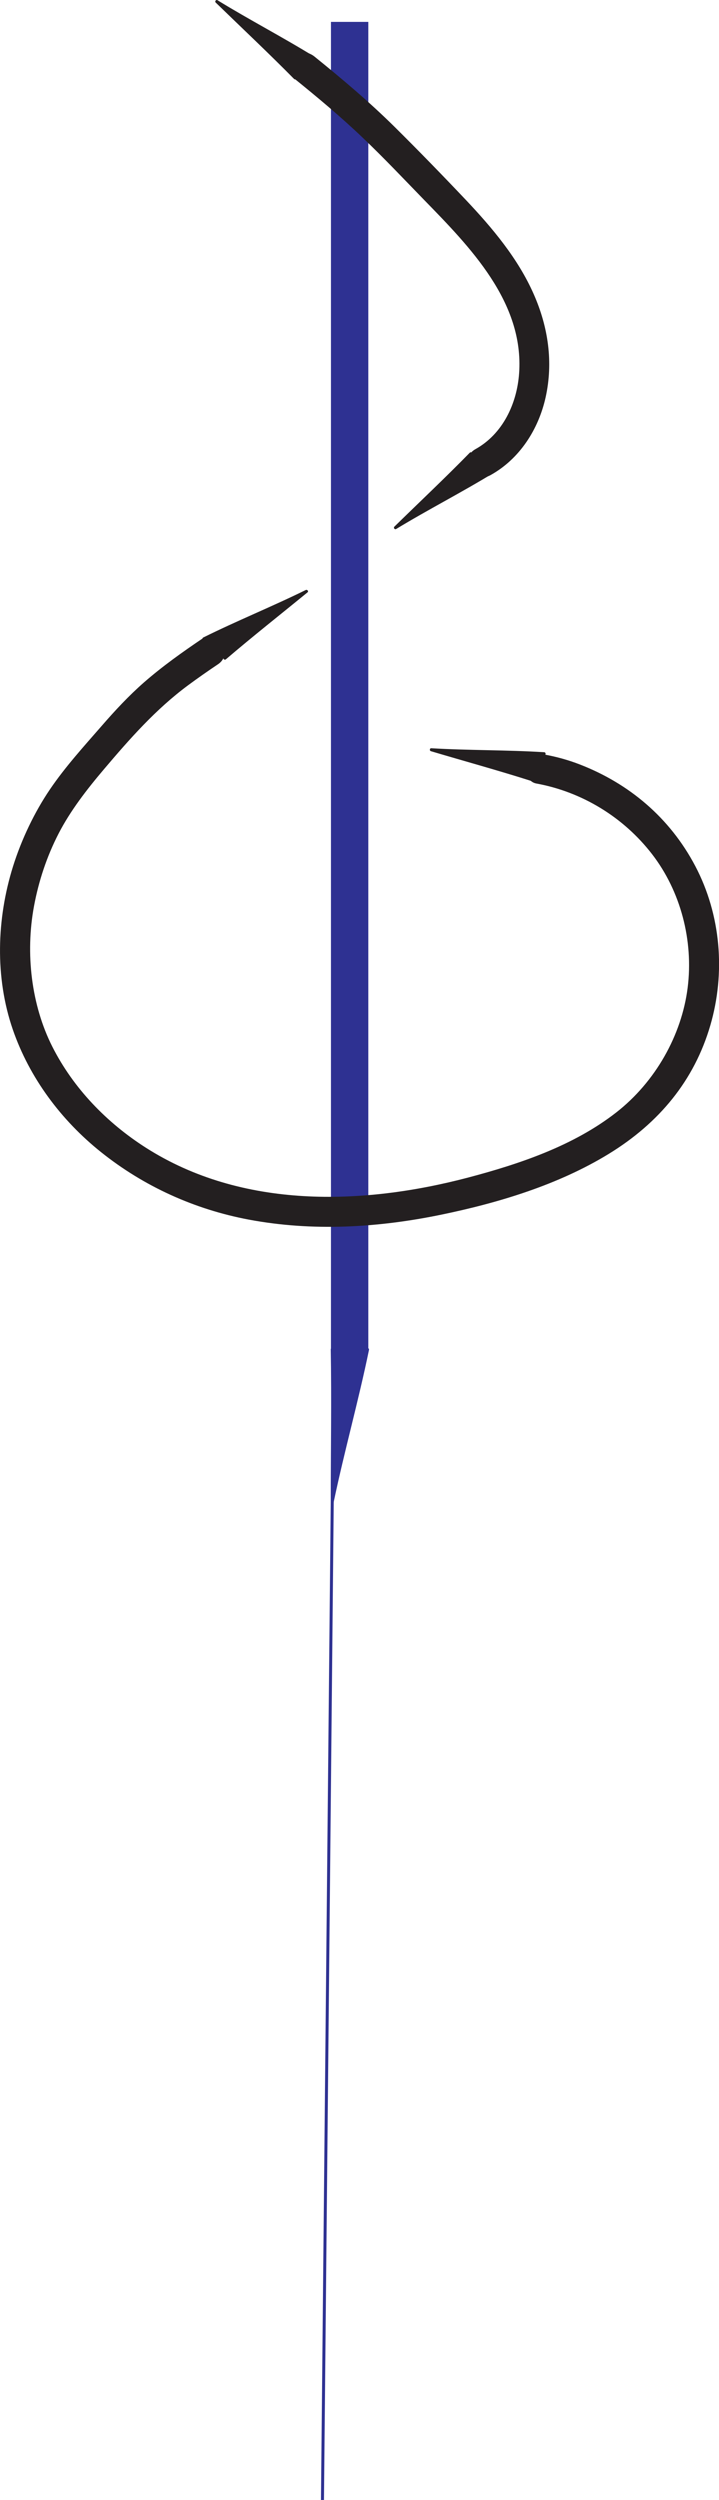 <?xml version="1.0" encoding="UTF-8"?>
<svg xmlns="http://www.w3.org/2000/svg" viewBox="0 0 119.89 416.3">
  <defs>
    <style>
      .cls-1 {
        fill: #231f20;
      }

      .cls-2, .cls-3 {
        fill: #2e3192;
      }

      .cls-3 {
        stroke-width: .25px;
      }

      .cls-3, .cls-4 {
        stroke: #2e3192;
        stroke-miterlimit: 10;
      }

      .cls-4 {
        fill: none;
        stroke-width: .5px;
      }
    </style>
  </defs>
  <g id="Layer_1" data-name="Layer 1">
    <rect class="cls-3" x="55.31" y="3.77" width="5.98" height="220.94"/>
    <g>
      <path class="cls-2" d="m55.4,224.71c.11,6.07,0,16.54,0,25.36h0c1.71-8.18,4.79-20,5.89-25.36"/>
      <path class="cls-2" d="m55.15,224.71c.15,8.45,0,16.91,0,25.36,0,.27.43.35.49.07,1.78-8.49,4.14-16.86,5.89-25.36.06-.31-.42-.45-.48-.13-1.76,8.5-4.11,16.86-5.89,25.36l.49.07c0-8.45.16-16.91,0-25.36,0-.32-.51-.32-.5,0h0Z"/>
    </g>
  </g>
  <g id="Layer_2" data-name="Layer 2">
    <path class="cls-1" d="m48.92,12.96c3.95,3.19,7.86,6.44,11.54,9.95s6.85,6.88,10.24,10.36c7.65,7.84,16.7,17.03,15.86,28.89-.36,5.07-2.73,10.11-7.29,12.64-2.81,1.56-.3,5.88,2.52,4.32,4.85-2.69,8-7.61,9.19-12.95,1.3-5.86.43-11.73-1.98-17.18-2.62-5.95-6.91-11.04-11.34-15.72-3.89-4.1-7.84-8.16-11.85-12.13-4.22-4.17-8.75-7.99-13.36-11.71-1.05-.85-2.51-1.03-3.54,0-.88.88-1.06,2.68,0,3.54h0Z"/>
    <g>
      <path class="cls-1" d="m78.51,75.57c-3.05,3.12-8.05,7.88-12.57,12.31h0c5.15-3.14,12.96-7.32,16.32-9.39"/>
      <path class="cls-1" d="m78.33,75.39c-4.1,4.19-8.38,8.21-12.57,12.31-.2.2.06.54.3.39,5.37-3.26,10.97-6.11,16.32-9.39.27-.17.02-.6-.25-.43-5.35,3.28-10.96,6.13-16.32,9.39l.3.39c4.19-4.1,8.47-8.12,12.57-12.31.23-.23-.13-.58-.35-.35h0Z"/>
    </g>
    <g>
      <path class="cls-1" d="m49.2,12.96c-3.07-3.11-8.52-8.29-13.06-12.71h0c5.13,3.16,12.88,7.38,16.23,9.46"/>
      <path class="cls-1" d="m49.38,12.78c-4.27-4.32-8.71-8.48-13.06-12.71l-.3.39c5.34,3.28,10.91,6.16,16.23,9.46.27.17.53-.26.25-.43C47.17,6.2,41.6,3.31,36.27.04c-.24-.15-.51.19-.3.39,4.36,4.23,8.79,8.39,13.06,12.71.23.23.58-.12.35-.35h0Z"/>
    </g>
    <path class="cls-1" d="m33.85,106.27c-3.41,2.3-6.78,4.69-9.87,7.39-2.52,2.21-4.8,4.66-7,7.19-2.99,3.43-6.1,6.84-8.66,10.61s-4.74,8.31-6.16,12.85c-2.72,8.7-3.02,18.45-.03,27.12,2.78,8.06,8.07,15.12,14.71,20.42,7.17,5.73,15.61,9.54,24.63,11.24,10.64,2,21.55,1.36,32.11-.82,9.6-1.98,19.53-4.98,27.94-10.13s14.24-12.22,16.92-21.38c2.56-8.77,1.77-18.42-2.5-26.53s-11.09-13.76-19.23-16.92c-1.93-.75-3.92-1.3-5.96-1.67-1.33-.24-2.7.36-3.08,1.75-.33,1.21.41,2.83,1.75,3.08,7.64,1.39,14.56,5.62,19.31,11.77s6.93,14.37,5.93,22.26-5.38,15.67-11.92,20.76c-7.12,5.54-16.03,8.54-24.65,10.82-17.73,4.67-37.76,5.23-53.75-4.95-6.53-4.16-12.1-9.9-15.61-16.83s-4.52-15.53-3.06-23.4c.78-4.2,2.14-8.29,4.1-12.09s4.7-7.34,7.57-10.72c4.3-5.07,8.64-9.99,14-13.96,1.65-1.22,3.33-2.39,5.03-3.53,2.65-1.79.15-6.12-2.52-4.32h0Z"/>
    <g>
      <path class="cls-1" d="m37.49,109.61c3.32-2.84,8.71-7.14,13.61-11.15h0c-5.41,2.67-13.55,6.15-17.09,7.91"/>
      <path class="cls-1" d="m37.67,109.79c4.46-3.81,9.07-7.44,13.61-11.15.23-.19-.06-.51-.3-.39-5.63,2.77-11.47,5.12-17.09,7.91-.29.14-.04.57.25.43,5.62-2.79,11.46-5.14,17.09-7.91l-.3-.39c-4.54,3.72-9.15,7.34-13.61,11.15-.24.21.11.56.35.35h0Z"/>
    </g>
    <g>
      <path class="cls-1" d="m88.79,129.85c-4.16-1.33-10.8-3.2-16.87-5h0c6.02.36,14.88.41,18.82.66"/>
      <path class="cls-1" d="m88.86,129.61c-5.59-1.78-11.25-3.34-16.87-5l-.07.49c6.27.37,12.55.27,18.82.66.32.02.32-.48,0-.5-6.26-.39-12.55-.29-18.82-.66-.29-.02-.33.41-.07.49,5.62,1.67,11.28,3.22,16.87,5,.31.1.44-.38.13-.48h0Z"/>
    </g>
    <line class="cls-4" x1="55.4" y1="250.07" x2="53.77" y2="416.3"/>
  </g>
</svg>